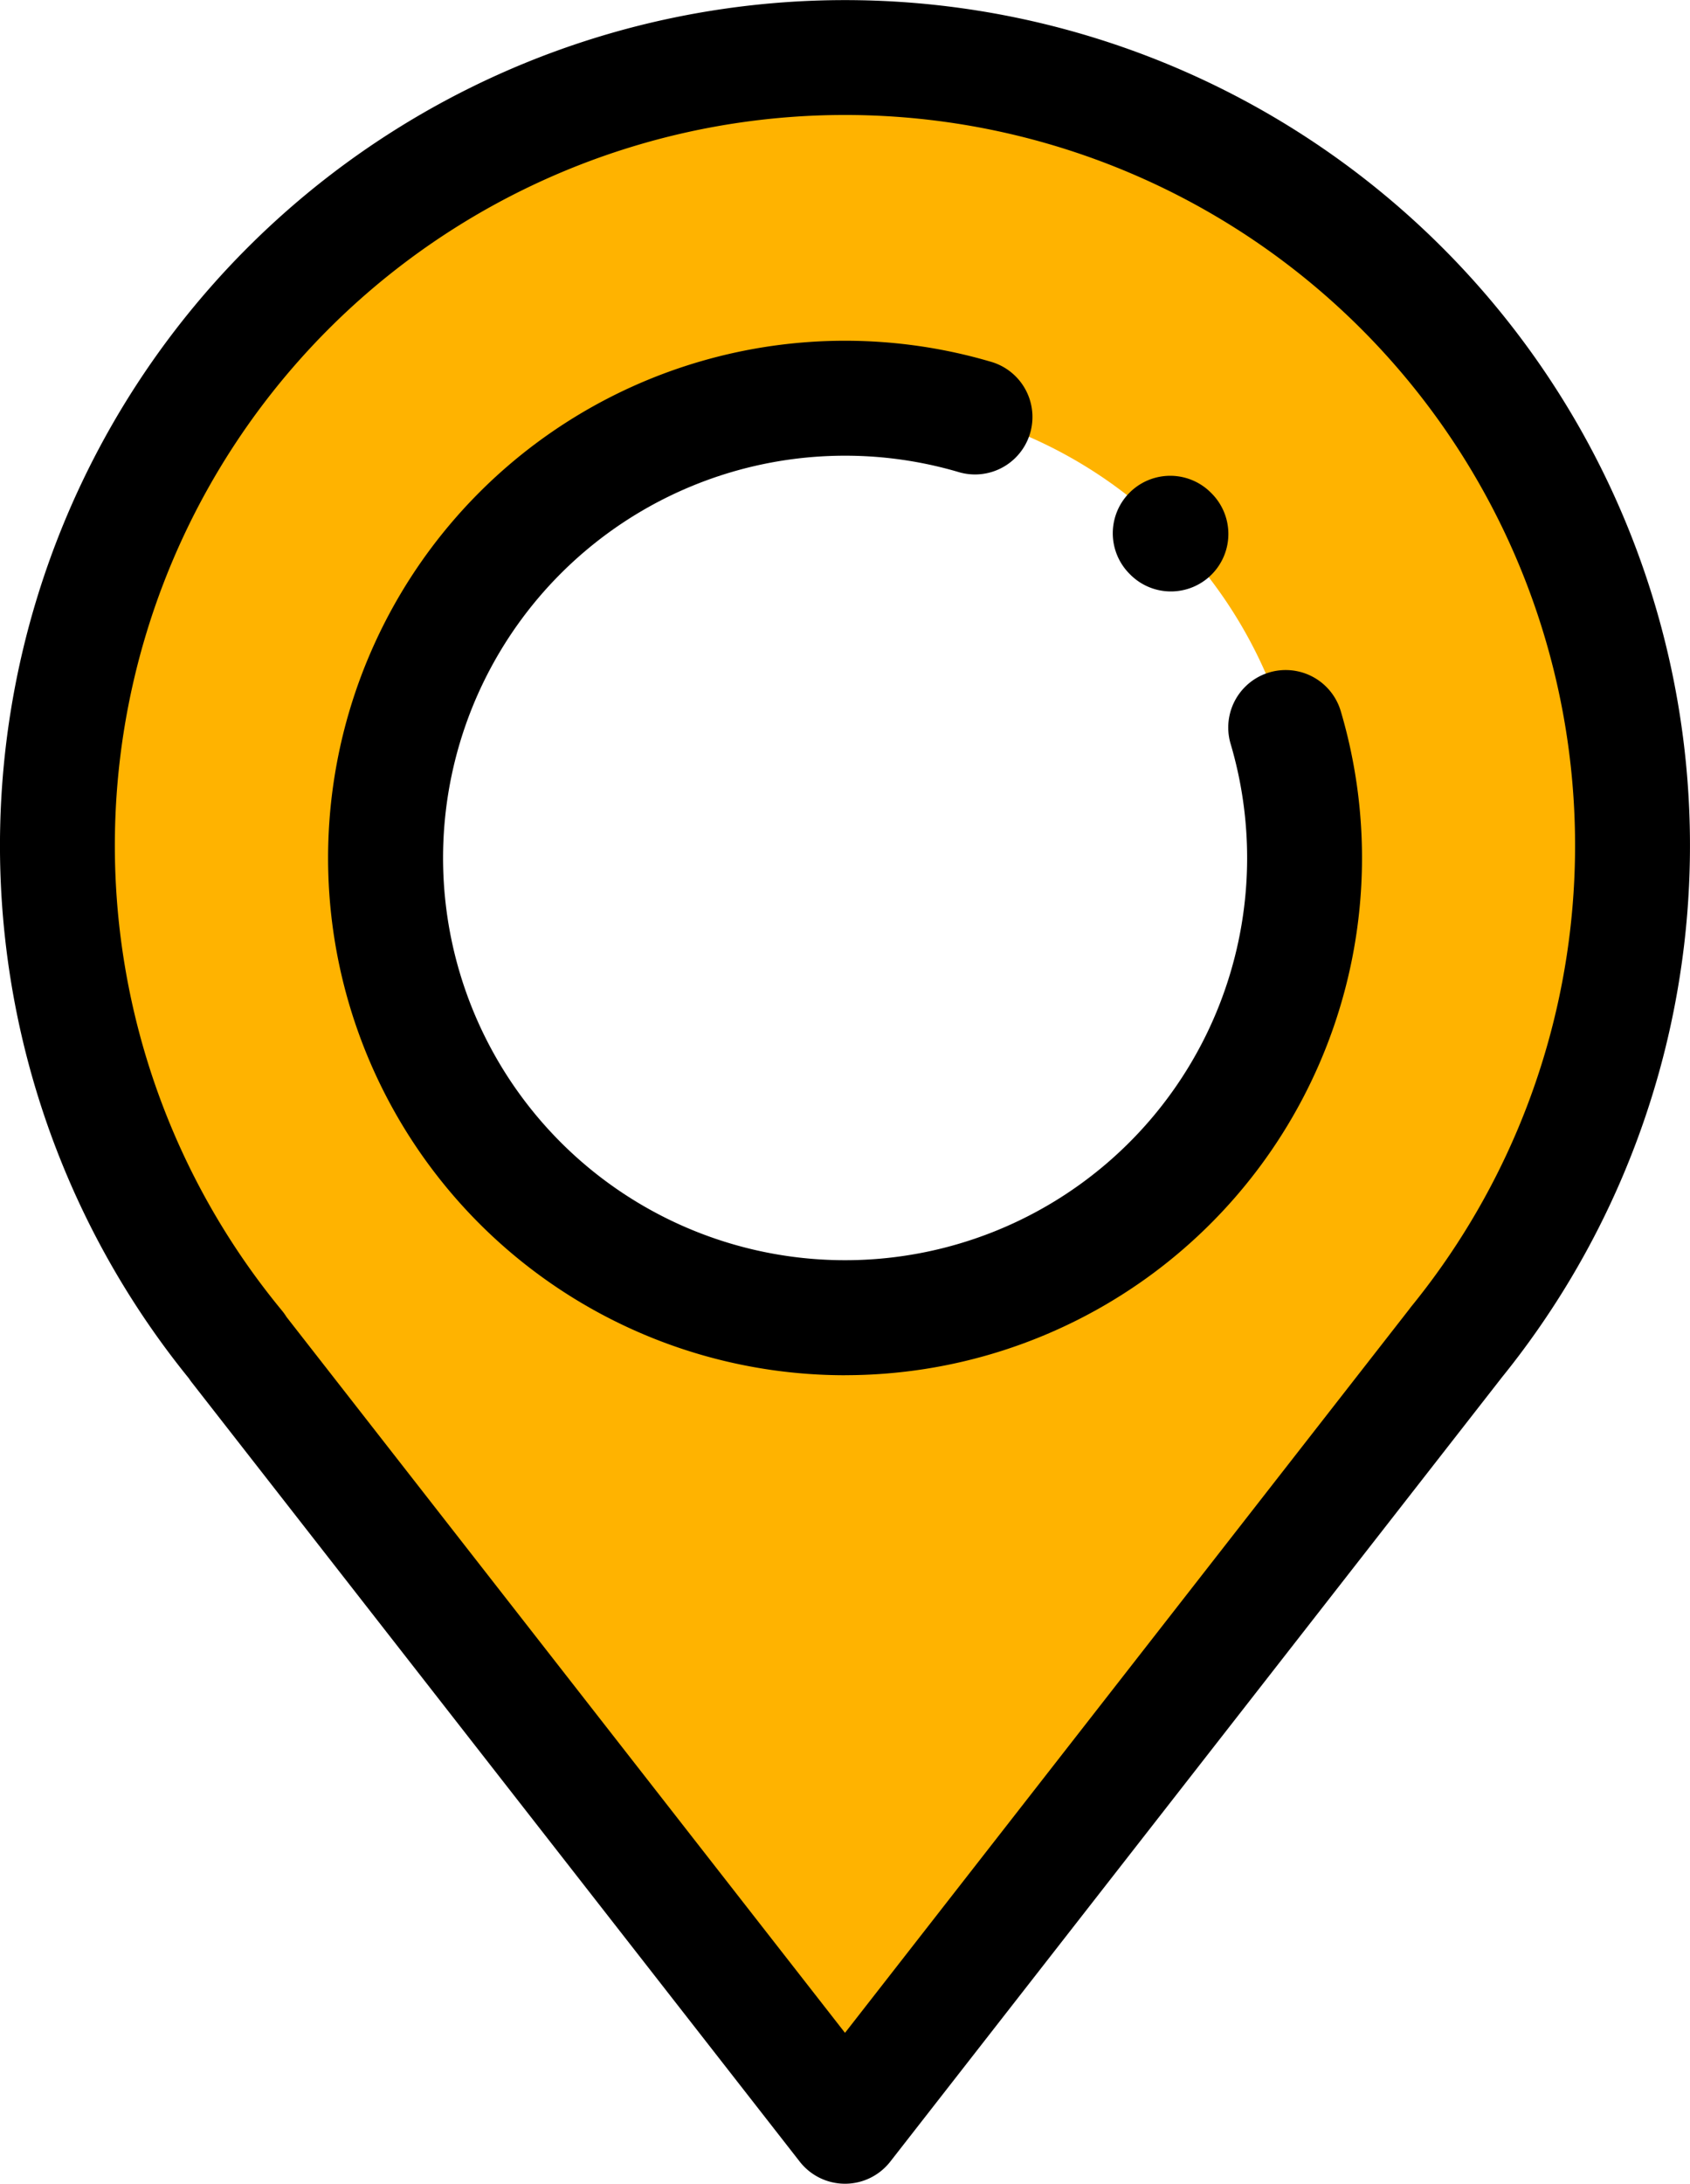 <svg xmlns="http://www.w3.org/2000/svg" viewBox="0 0 43.188 55.775"><defs><style>.a{fill:#ffb300;}</style></defs><g transform="translate(-739.386 -331)"><path class="a" d="M159.018,30.125a20.126,20.126,0,1,0-35.65,12.81h-.012l15.535,19.9L154.5,42.831h0A20.041,20.041,0,0,0,159.018,30.125ZM138.891,42.188a11.742,11.742,0,1,1,11.742-11.742A11.742,11.742,0,0,1,138.891,42.188Z" transform="translate(622.088 322.469)"/><path d="M130.362,55.775a1.468,1.468,0,0,1-1.157-.565l-15.535-19.9q-.04-.051-.075-.105a21.594,21.594,0,1,1,33.55-.021l-.016.021L131.519,55.21A1.467,1.467,0,0,1,130.362,55.775ZM116.09,33.637l14.272,18.284,14.418-18.48c.017-.024.035-.047.053-.07a18.658,18.658,0,1,0-28.862.1A1.485,1.485,0,0,1,116.09,33.637Z" transform="translate(630.618 331)"/><path d="M179.093,85.715a13.211,13.211,0,1,1,3.76-25.876,1.468,1.468,0,0,1-.833,2.815,10.274,10.274,0,1,0,6.927,6.933,1.468,1.468,0,0,1,2.816-.831,13.212,13.212,0,0,1-12.669,16.958Z" transform="translate(581.887 280.41)"/><path d="M303.93,85.693a1.463,1.463,0,0,1-1.038-.43l-.026-.026a1.468,1.468,0,0,1,2.076-2.076l.026.026a1.468,1.468,0,0,1-1.038,2.506Z" transform="translate(465.379 260.413)"/></g></svg>